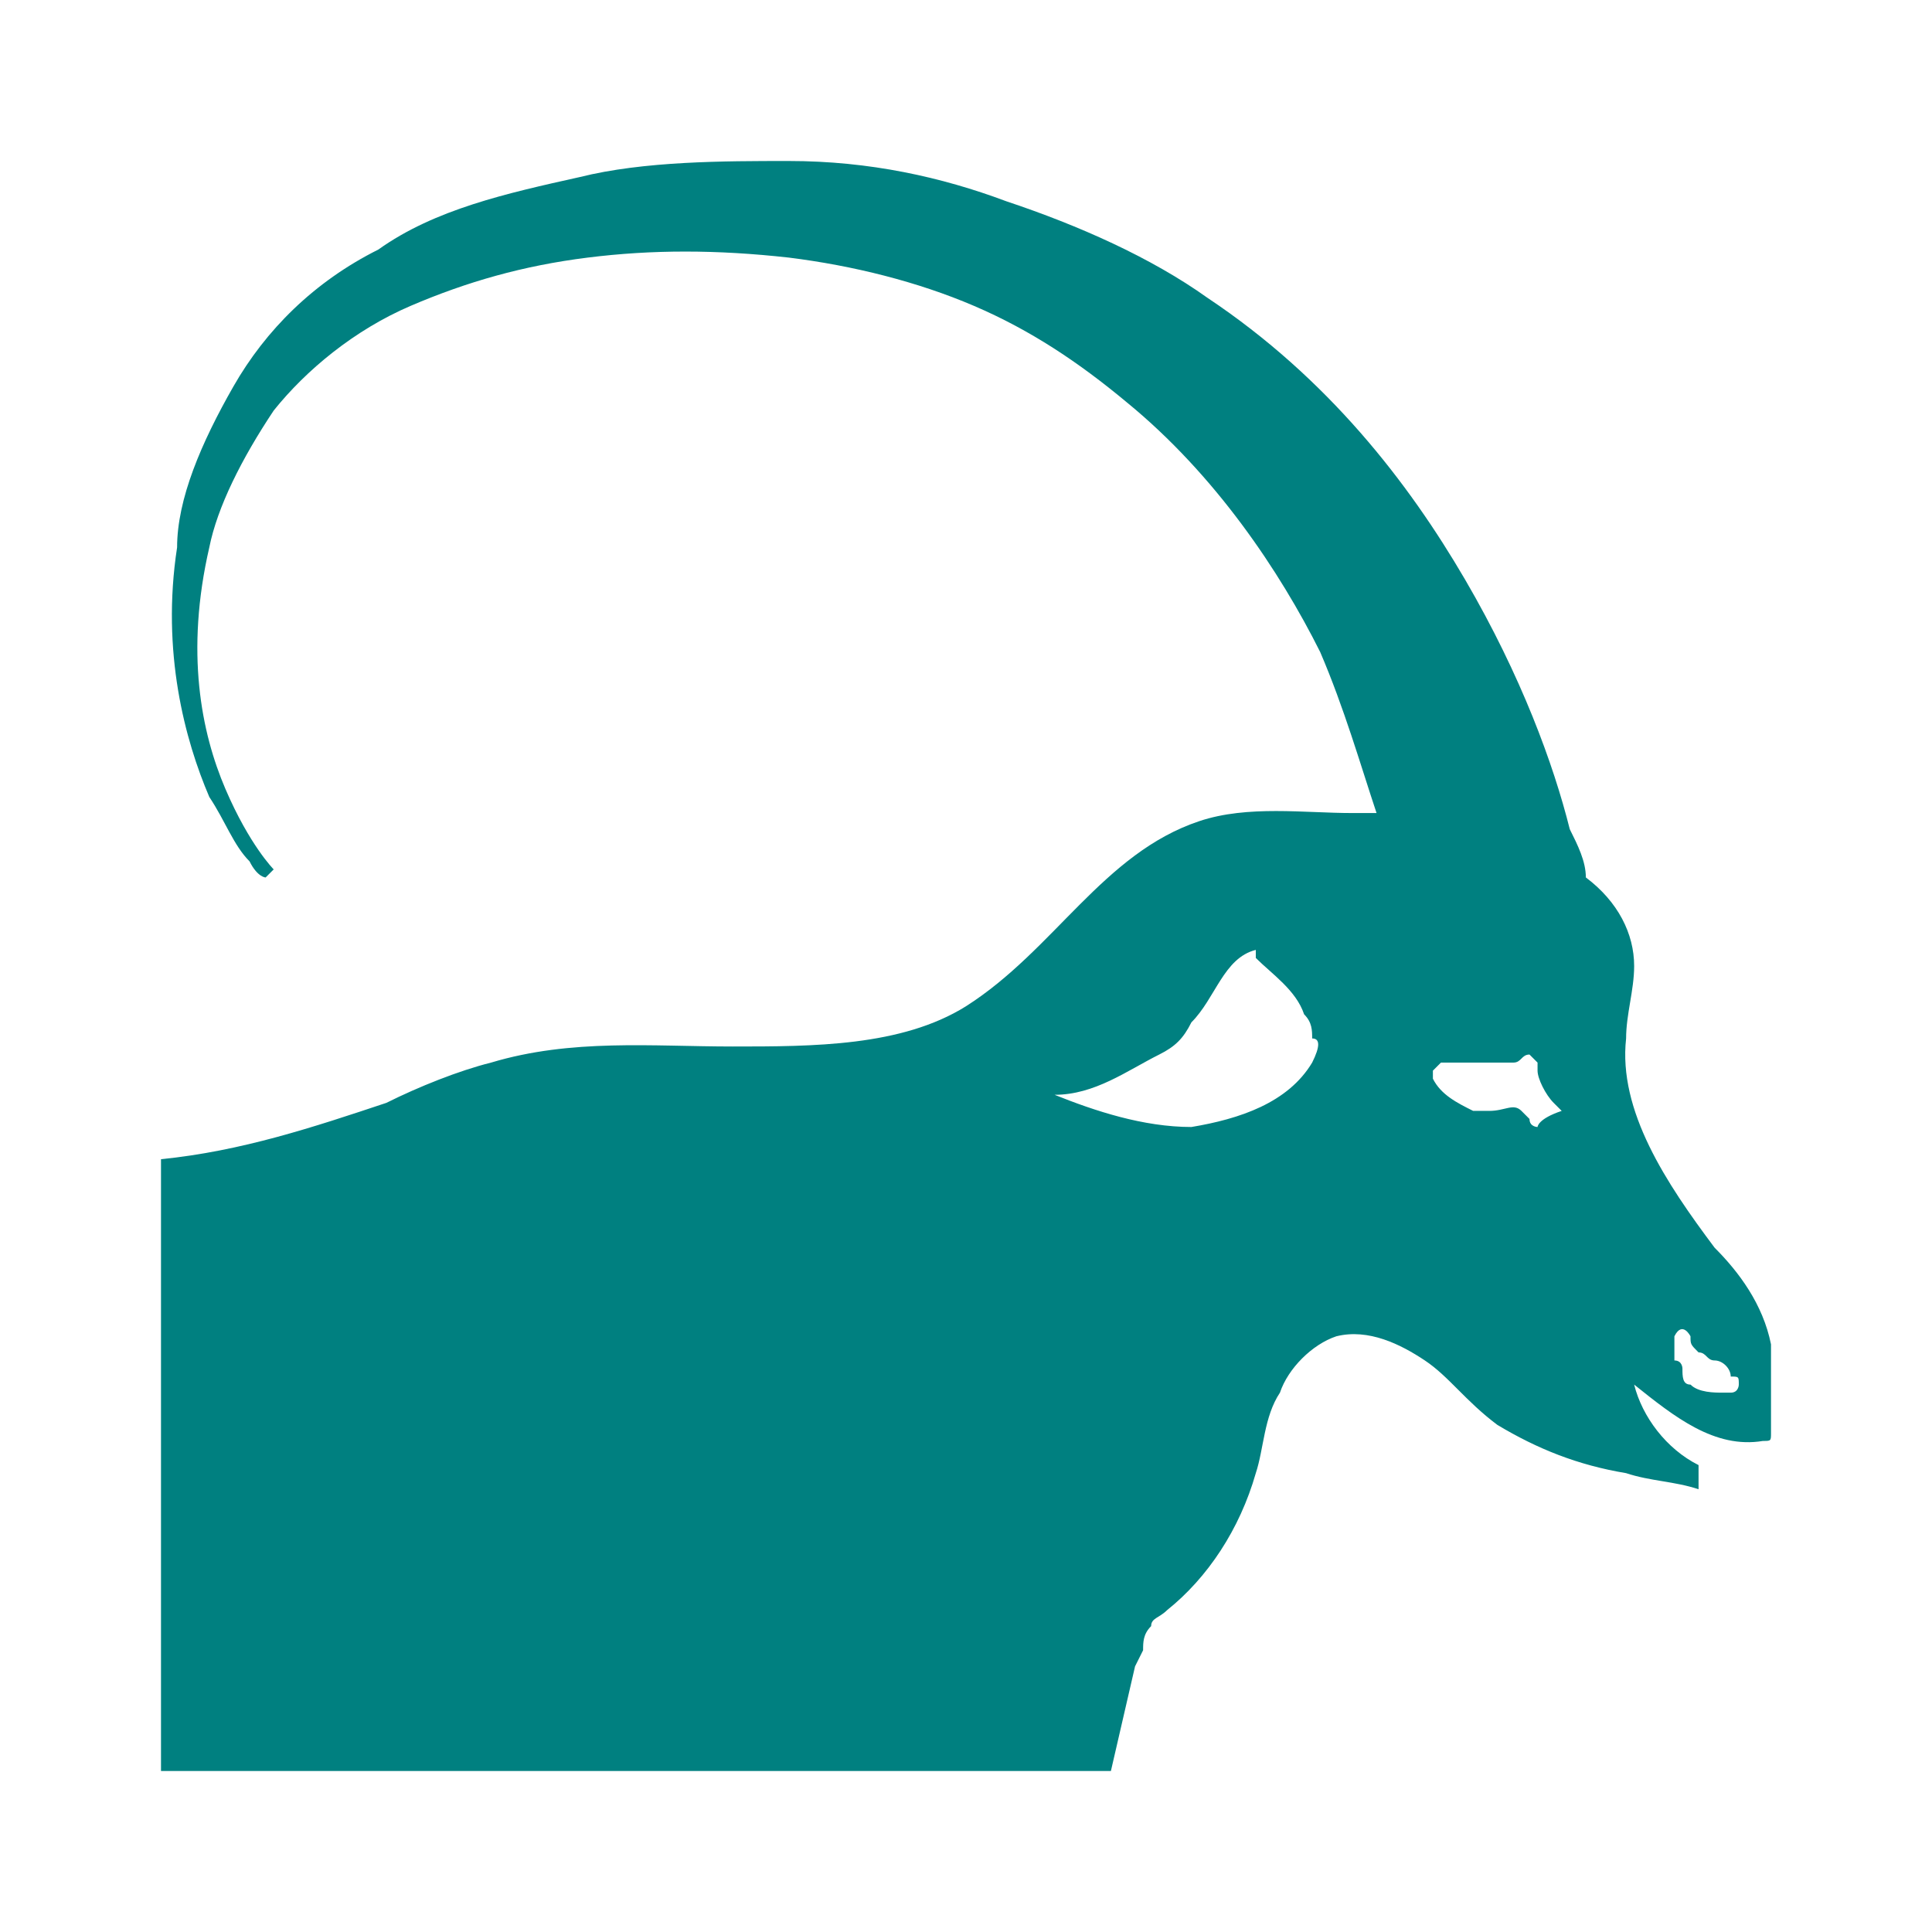<svg fill="#008080" xmlns="http://www.w3.org/2000/svg" xmlns:xlink="http://www.w3.org/1999/xlink" version="1.1" x="0px" y="0px" viewBox="0 0 24 24" enable-background="new 0 0 24 24" xml:space="preserve"><path d="M22,16.7c-0.1-0.5-0.4-0.9-0.7-1.2c-0.6-0.8-1.2-1.7-1.1-2.6c0-0.3,0.1-0.6,0.1-0.9c0-0.4-0.2-0.8-0.6-1.1  c0-0.2-0.1-0.4-0.2-0.6c-0.2-0.8-0.6-1.9-1.3-3.1c-0.7-1.2-1.7-2.5-3.2-3.5c-0.7-0.5-1.6-0.9-2.5-1.2C11.7,2.2,10.8,2,9.8,2  C9,2,8,2,7.2,2.2C6.3,2.4,5.4,2.6,4.7,3.1c-0.8,0.4-1.4,1-1.8,1.7c-0.4,0.7-0.7,1.4-0.7,2C2,8.1,2.3,9.2,2.6,9.9  c0.2,0.3,0.3,0.6,0.5,0.8c0.1,0.2,0.2,0.2,0.2,0.2l0.1-0.1c0,0-0.3-0.3-0.6-1c-0.3-0.7-0.5-1.7-0.2-3C2.7,6.3,3,5.7,3.4,5.1  c0.4-0.5,1-1,1.7-1.3c0.7-0.3,1.4-0.5,2.2-0.6c0.8-0.1,1.6-0.1,2.5,0c0.8,0.1,1.6,0.3,2.3,0.6C12.8,4.1,13.4,4.5,14,5  c1.1,0.9,1.9,2.1,2.4,3.1c0.3,0.7,0.5,1.4,0.7,2c-0.1,0-0.2,0-0.3,0c-0.6,0-1.3-0.1-1.9,0.1c-1.2,0.4-1.8,1.6-2.9,2.3  C11.2,13,10.1,13,9.1,13c-1,0-2-0.1-3,0.2c-0.4,0.1-0.9,0.3-1.3,0.5C3.9,14,3,14.3,2,14.4V22h11.8l0.3-1.3l0.1-0.2  c0-0.1,0-0.2,0.1-0.3c0-0.1,0.1-0.1,0.2-0.2c0.5-0.4,0.9-1,1.1-1.7c0.1-0.3,0.1-0.7,0.3-1c0.1-0.3,0.4-0.6,0.7-0.7  c0.4-0.1,0.8,0.1,1.1,0.3c0.3,0.2,0.5,0.5,0.9,0.8c0.5,0.3,1,0.5,1.6,0.6c0.3,0.1,0.6,0.1,0.9,0.2c0-0.1,0-0.2,0-0.3  c-0.4-0.2-0.7-0.6-0.8-1c0.5,0.4,1,0.8,1.6,0.7c0.1,0,0.1,0,0.1-0.1c0,0,0-0.1,0-0.1C22,17.4,22,17.1,22,16.7z M16.3,13.2  c-0.3,0.5-0.9,0.7-1.5,0.8c-0.6,0-1.2-0.2-1.7-0.4c0.5,0,0.9-0.3,1.3-0.5c0.2-0.1,0.3-0.2,0.4-0.4c0.3-0.3,0.4-0.8,0.8-0.9l0,0.1  c0.2,0.2,0.5,0.4,0.6,0.7c0.1,0.1,0.1,0.2,0.1,0.3C16.4,12.9,16.4,13,16.3,13.2z M19.1,14c0,0-0.1,0-0.1-0.1c0,0-0.1-0.1-0.1-0.1  c-0.1-0.1-0.2,0-0.4,0c-0.1,0-0.1,0-0.2,0c-0.2-0.1-0.4-0.2-0.5-0.4c0,0,0-0.1,0-0.1c0,0,0.1-0.1,0.1-0.1l0,0c0.3,0,0.5,0,0.8,0  c0,0,0.1,0,0.1,0c0.1,0,0.1-0.1,0.2-0.1c0,0,0.1,0.1,0.1,0.1c0,0,0,0.1,0,0.1c0,0.1,0.1,0.3,0.2,0.4c0,0,0.1,0.1,0.1,0.1  C19.1,13.9,19.1,14,19.1,14z M21.6,17.2c0,0,0,0.1-0.1,0.1c0,0,0,0-0.1,0c-0.1,0-0.3,0-0.4-0.1c-0.1,0-0.1-0.1-0.1-0.2  c0,0,0-0.1-0.1-0.1c0,0,0-0.1,0-0.1c0-0.1,0-0.2,0-0.2c0.1-0.2,0.2,0,0.2,0c0,0.1,0,0.1,0.1,0.2c0.1,0,0.1,0.1,0.2,0.1  c0.1,0,0.2,0.1,0.2,0.2C21.6,17.1,21.6,17.1,21.6,17.2z"></path></svg>